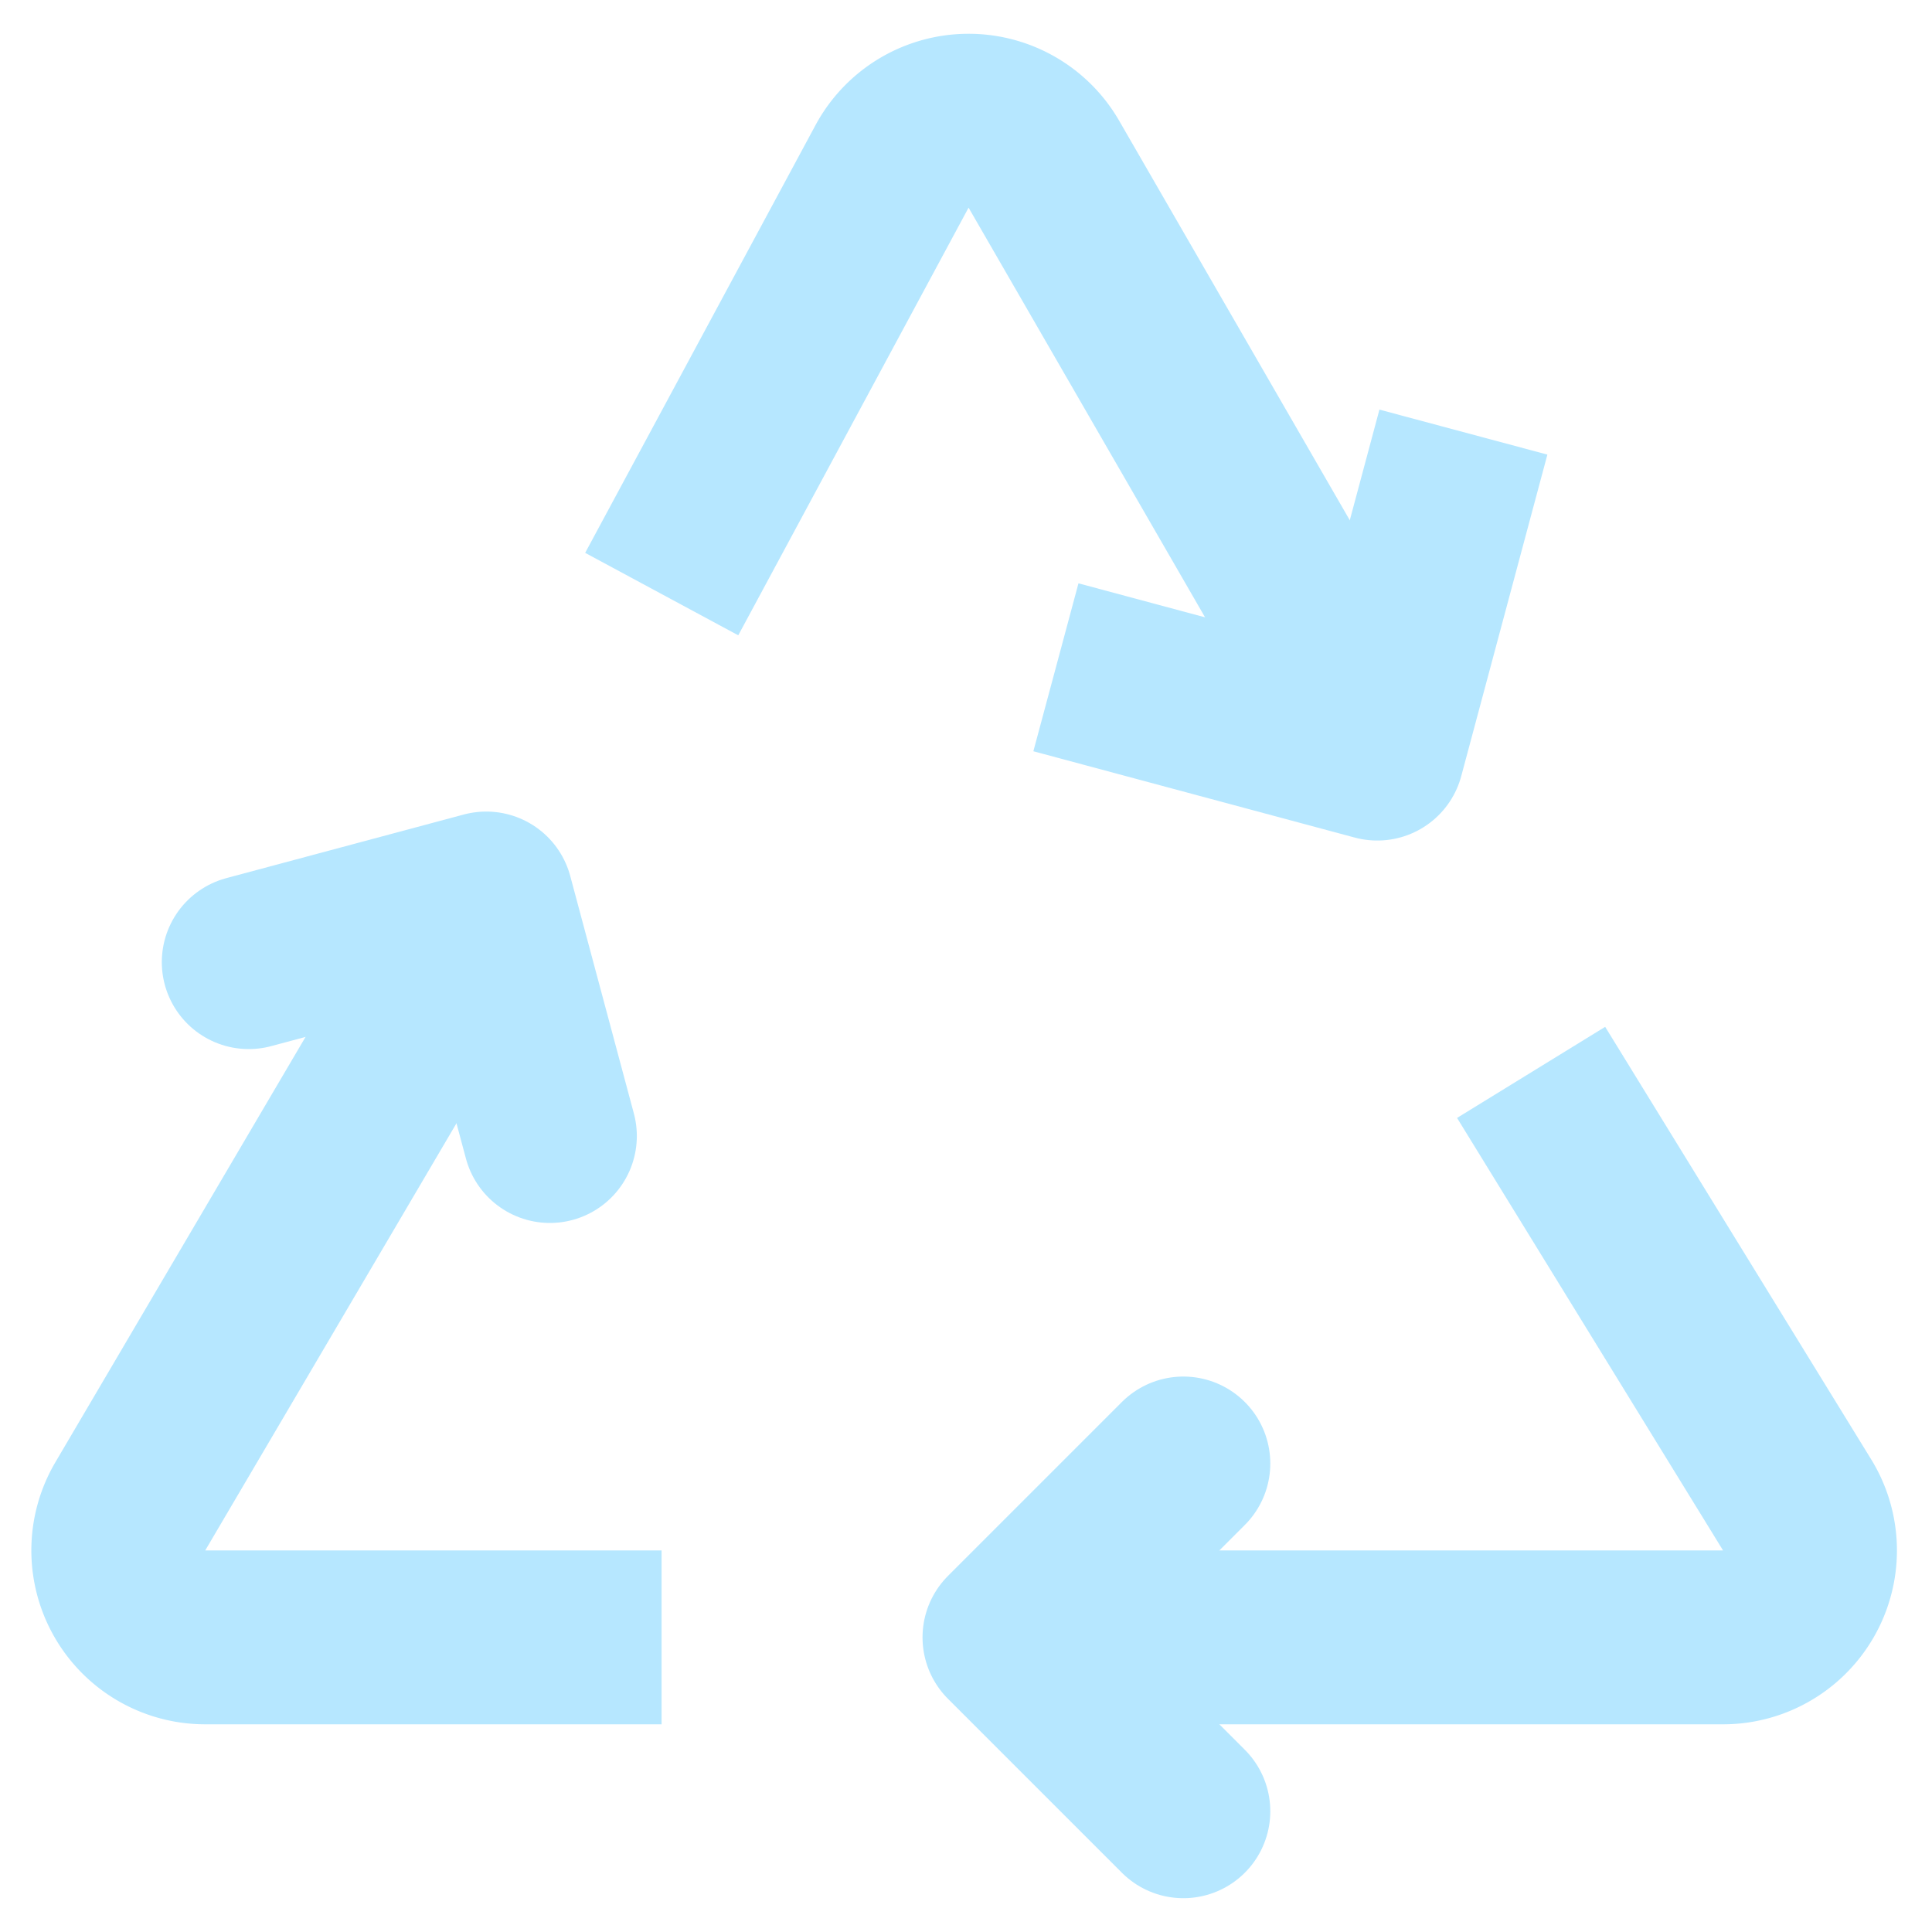 <svg width="16" height="16" fill="none" xmlns="http://www.w3.org/2000/svg"><path d="M11.428 6.181 8.645 1.36a.72.72 0 0 0-1.258.019L5.48 4.92M8.36 13.56h5.91a.72.72 0 0 0 .613-1.097L12.68 8.881M4.04 7.441l-2.961 5.034a.72.72 0 0 0 .62 1.085h3.78" stroke="#B6E7FF" stroke-width="1.44" stroke-linejoin="round"/><path d="m9.8 12.12-1.44 1.44L9.8 15" stroke="#B6E7FF" stroke-width="1.44" stroke-linecap="round" stroke-linejoin="round"/><path d="m9.44 5.713 1.966.528.527-1.967" stroke="#B6E7FF" stroke-width="1.44" stroke-linecap="square" stroke-linejoin="round"/><path d="m2.06 7.968 1.967-.527.527 1.967" stroke="#B6E7FF" stroke-width="1.44" stroke-linecap="round" stroke-linejoin="round"/></svg>